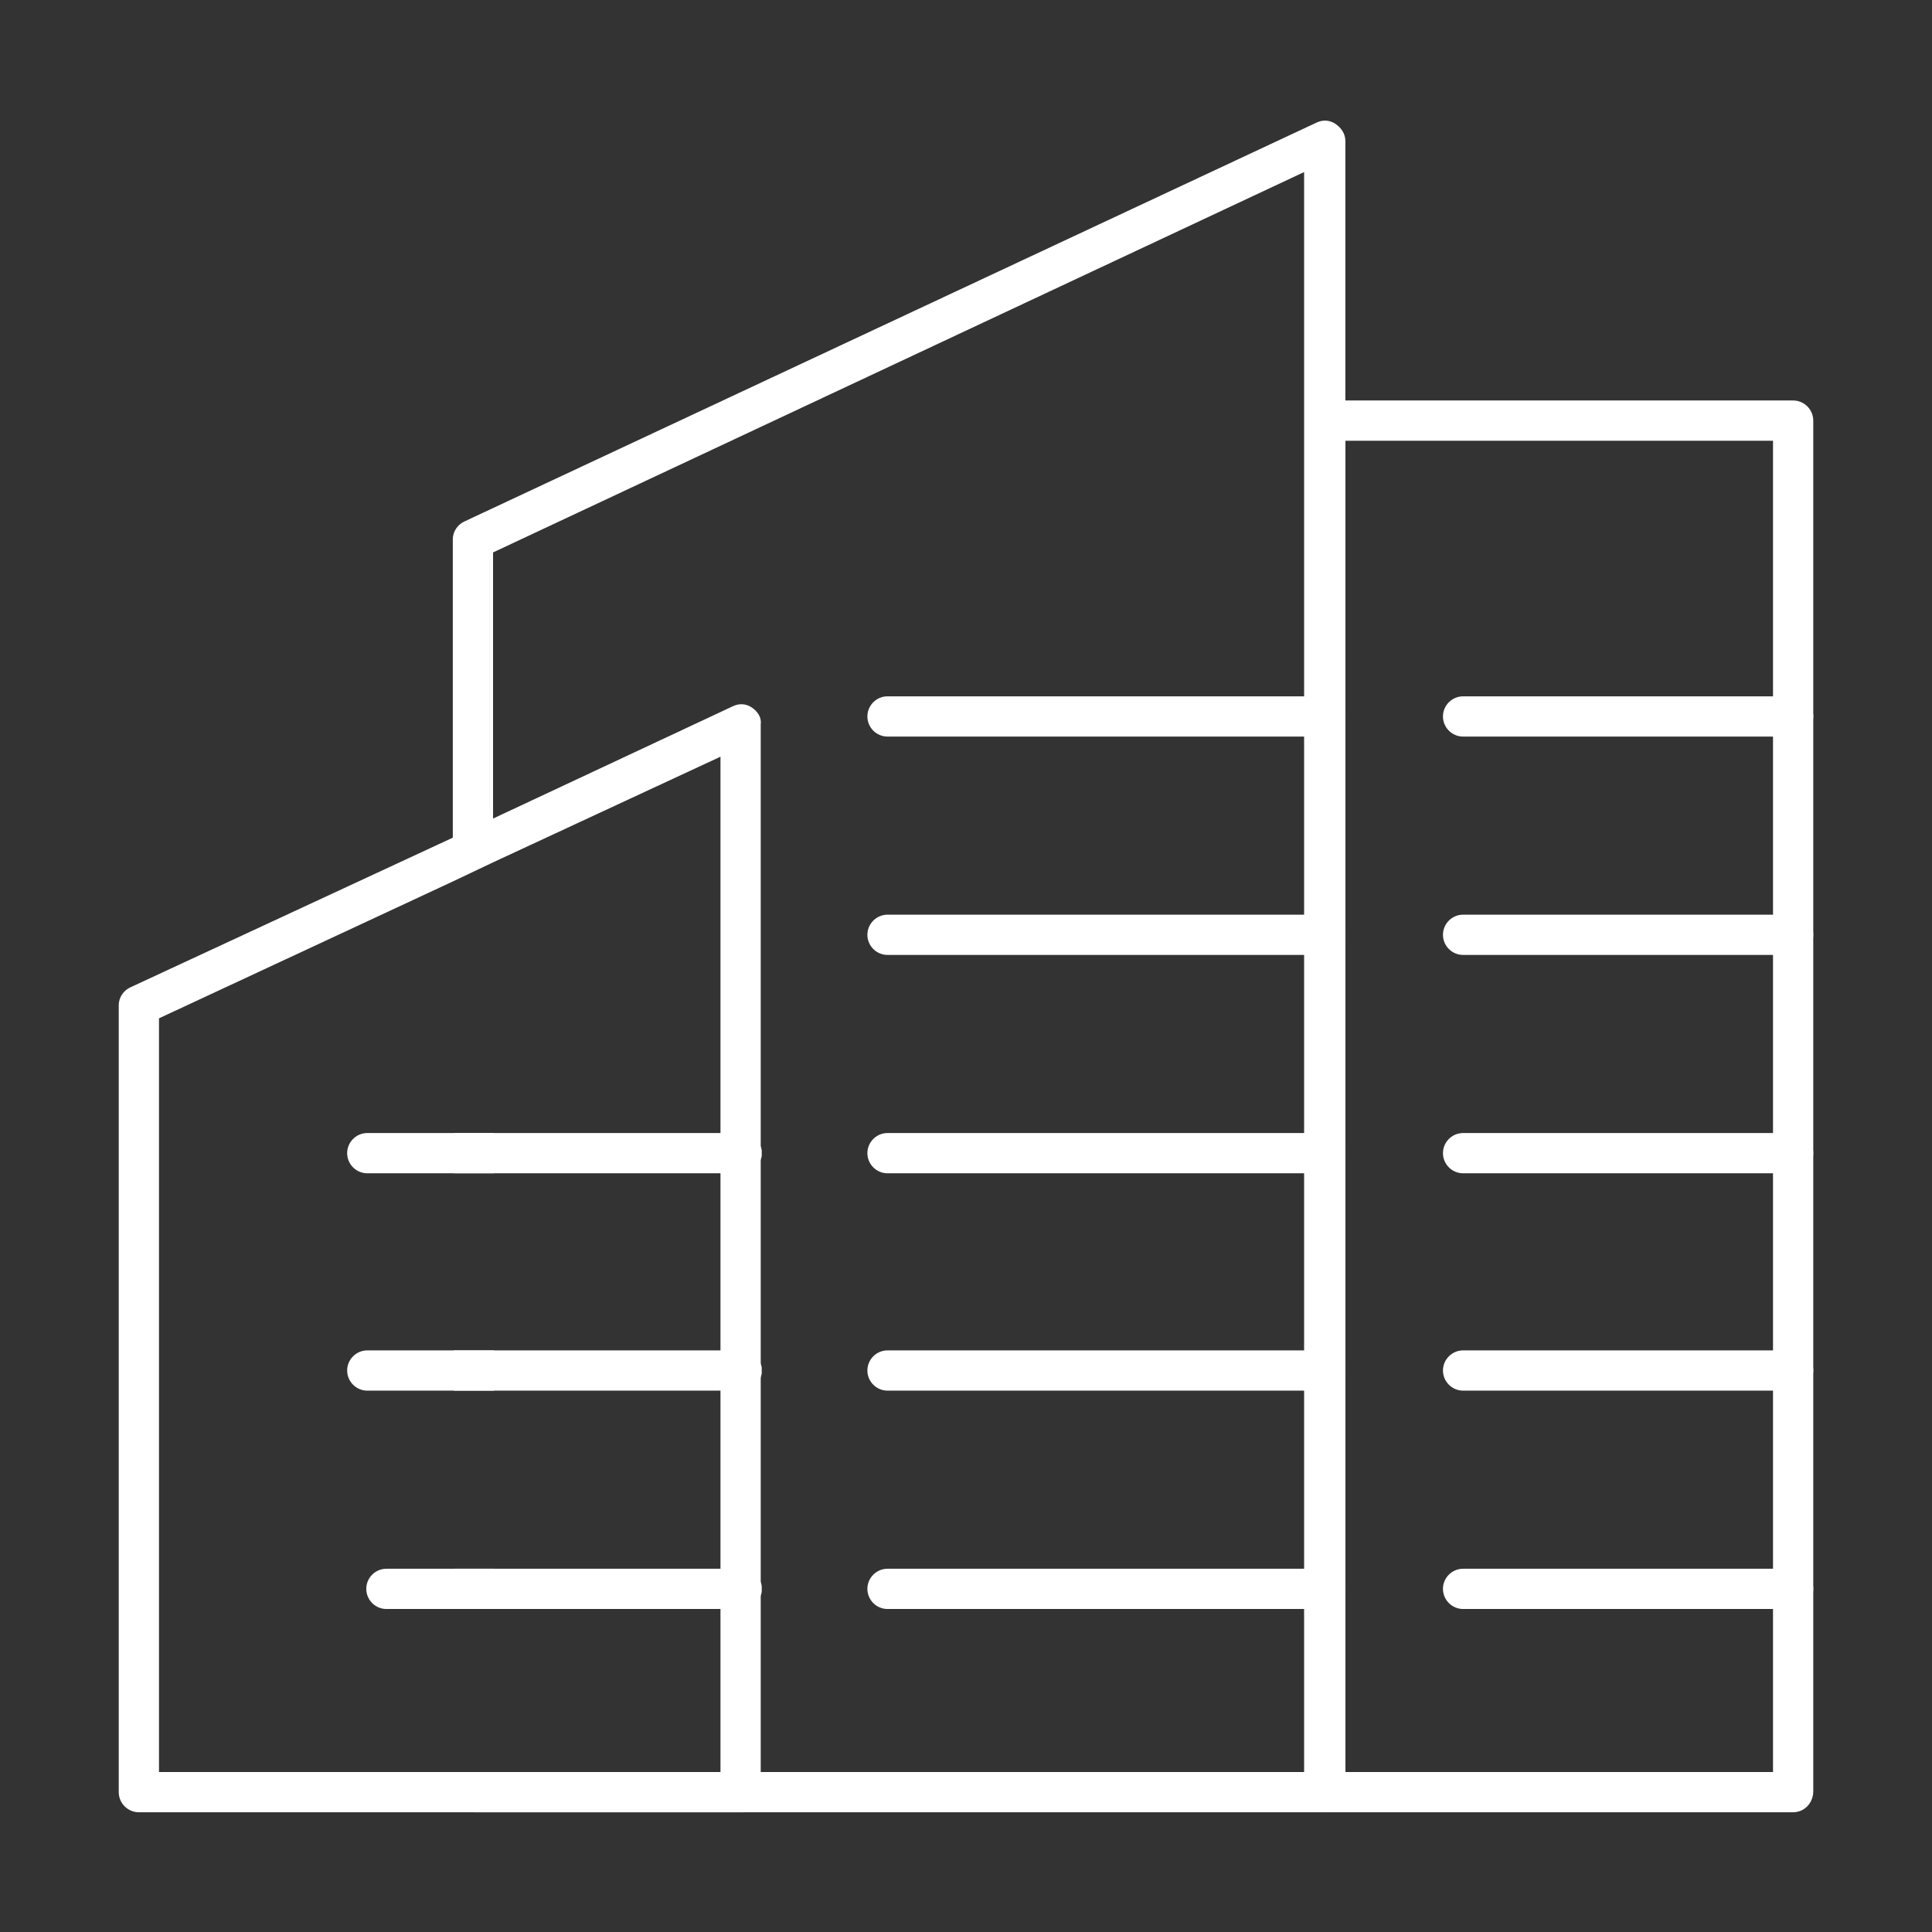 <?xml version="1.0" encoding="utf-8"?>
<!-- Generator: Adobe Illustrator 27.7.0, SVG Export Plug-In . SVG Version: 6.00 Build 0)  -->
<svg version="1.1" id="Security_Networking" xmlns="http://www.w3.org/2000/svg" xmlns:xlink="http://www.w3.org/1999/xlink"
	 x="0px" y="0px" viewBox="0 0 192 192" style="enable-background:new 0 0 192 192;" xml:space="preserve">
<rect x="0" y="0" width="192" height="192" fill="#333333" stroke="none"/>
<style type="text/css">
	.st0{fill:#FFFFFF;}
</style>
<path class="st0" d="M45.1,134.2v4h4v-4H45.1z M132.7,12.3c-0.6-0.4-1.3-0.4-1.9-0.1L46.2,51.8c-0.7,0.3-1.2,1-1.2,1.8v33.9l4-1.9
	V54.9l80.6-37.8v159H45.1v2c0,1.1,0.9,2,2,2h84.6c1.1,0,2-0.9,2-2V14C133.7,13.3,133.3,12.7,132.7,12.3z M49.1,155.9h-4v4h4V155.9z
	 M45.1,112.6v4h4v-4H45.1z"/>
<path class="st0" d="M74.7,70.3c-0.6-0.4-1.3-0.4-1.9-0.1L49.1,81.3l-4,1.9L13,98.1c-0.7,0.3-1.2,1-1.2,1.8v78.2c0,1.1,0.9,2,2,2
	h59.8l0,0c0.1,0,0.2,0,0.3,0c1-0.1,1.7-1,1.7-2V72C75.7,71.3,75.3,70.7,74.7,70.3z M15.8,176.1v-74.9l29.2-13.6l4-1.9l22.6-10.5
	v100.9H15.8z"/>
<path class="st0" d="M131.7,94.9H88.2c-1.1,0-2-0.9-2-2s0.9-2,2-2h43.5c1.1,0,2,0.9,2,2S132.8,94.9,131.7,94.9z"/>
<path class="st0" d="M131.7,73.2H88.2c-1.1,0-2-0.9-2-2s0.9-2,2-2h43.5c1.1,0,2,0.9,2,2S132.8,73.2,131.7,73.2z"/>
<path class="st0" d="M131.7,116.6H88.2c-1.1,0-2-0.9-2-2s0.9-2,2-2h43.5c1.1,0,2,0.9,2,2S132.8,116.6,131.7,116.6z"/>
<path class="st0" d="M131.7,159.9H88.2c-1.1,0-2-0.9-2-2s0.9-2,2-2h43.5c1.1,0,2,0.9,2,2S132.8,159.9,131.7,159.9z"/>
<path class="st0" d="M131.7,138.2H88.2c-1.1,0-2-0.9-2-2s0.9-2,2-2h43.5c1.1,0,2,0.9,2,2S132.8,138.2,131.7,138.2z"/>
<path class="st0" d="M75.7,114.6c0,0.1,0,0.2,0,0.3c-0.2,0.9-1,1.7-2,1.7H36.5c-1.1,0-2-0.9-2-2c0-1.1,0.9-2,2-2h37.2
	c1,0,1.8,0.7,2,1.7C75.7,114.3,75.7,114.5,75.7,114.6z"/>
<path class="st0" d="M75.7,136.2c0,0.1,0,0.2,0,0.3c-0.2,1-1,1.7-2,1.7H36.5c-1.1,0-2-0.9-2-2c0-1.1,0.9-2,2-2h37.2
	c1,0,1.8,0.7,2,1.7C75.7,136,75.7,136.1,75.7,136.2z"/>
<path class="st0" d="M75.7,157.9c0,0.1,0,0.2,0,0.3c-0.2,1-1,1.7-2,1.7H38.4c-1.1,0-2-0.9-2-2c0-1.1,0.9-2,2-2h35.3
	c1,0,1.8,0.7,2,1.7C75.7,157.7,75.7,157.8,75.7,157.9z"/>
<path class="st0" d="M178.2,180.1h-46.5c-1.1,0-2-0.9-2-2V41.8c0-1.1,0.9-2,2-2h46.5c1.1,0,2,0.9,2,2v136.2
	C180.2,179.2,179.3,180.1,178.2,180.1z M133.7,176.1h42.5V43.8h-42.5V176.1z"/>
<path class="st0" d="M178.2,116.6h-32.8c-1.1,0-2-0.9-2-2s0.9-2,2-2h32.8c1.1,0,2,0.9,2,2S179.3,116.6,178.2,116.6z"/>
<path class="st0" d="M178.2,138.2h-32.8c-1.1,0-2-0.9-2-2s0.9-2,2-2h32.8c1.1,0,2,0.9,2,2S179.3,138.2,178.2,138.2z"/>
<path class="st0" d="M178.2,159.9h-32.8c-1.1,0-2-0.9-2-2s0.9-2,2-2h32.8c1.1,0,2,0.9,2,2S179.3,159.9,178.2,159.9z"/>
<path class="st0" d="M178.2,94.9h-32.8c-1.1,0-2-0.9-2-2s0.9-2,2-2h32.8c1.1,0,2,0.9,2,2S179.3,94.9,178.2,94.9z"/>
<path class="st0" d="M178.2,73.2h-32.8c-1.1,0-2-0.9-2-2s0.9-2,2-2h32.8c1.1,0,2,0.9,2,2S179.3,73.2,178.2,73.2z"/>
</svg>
